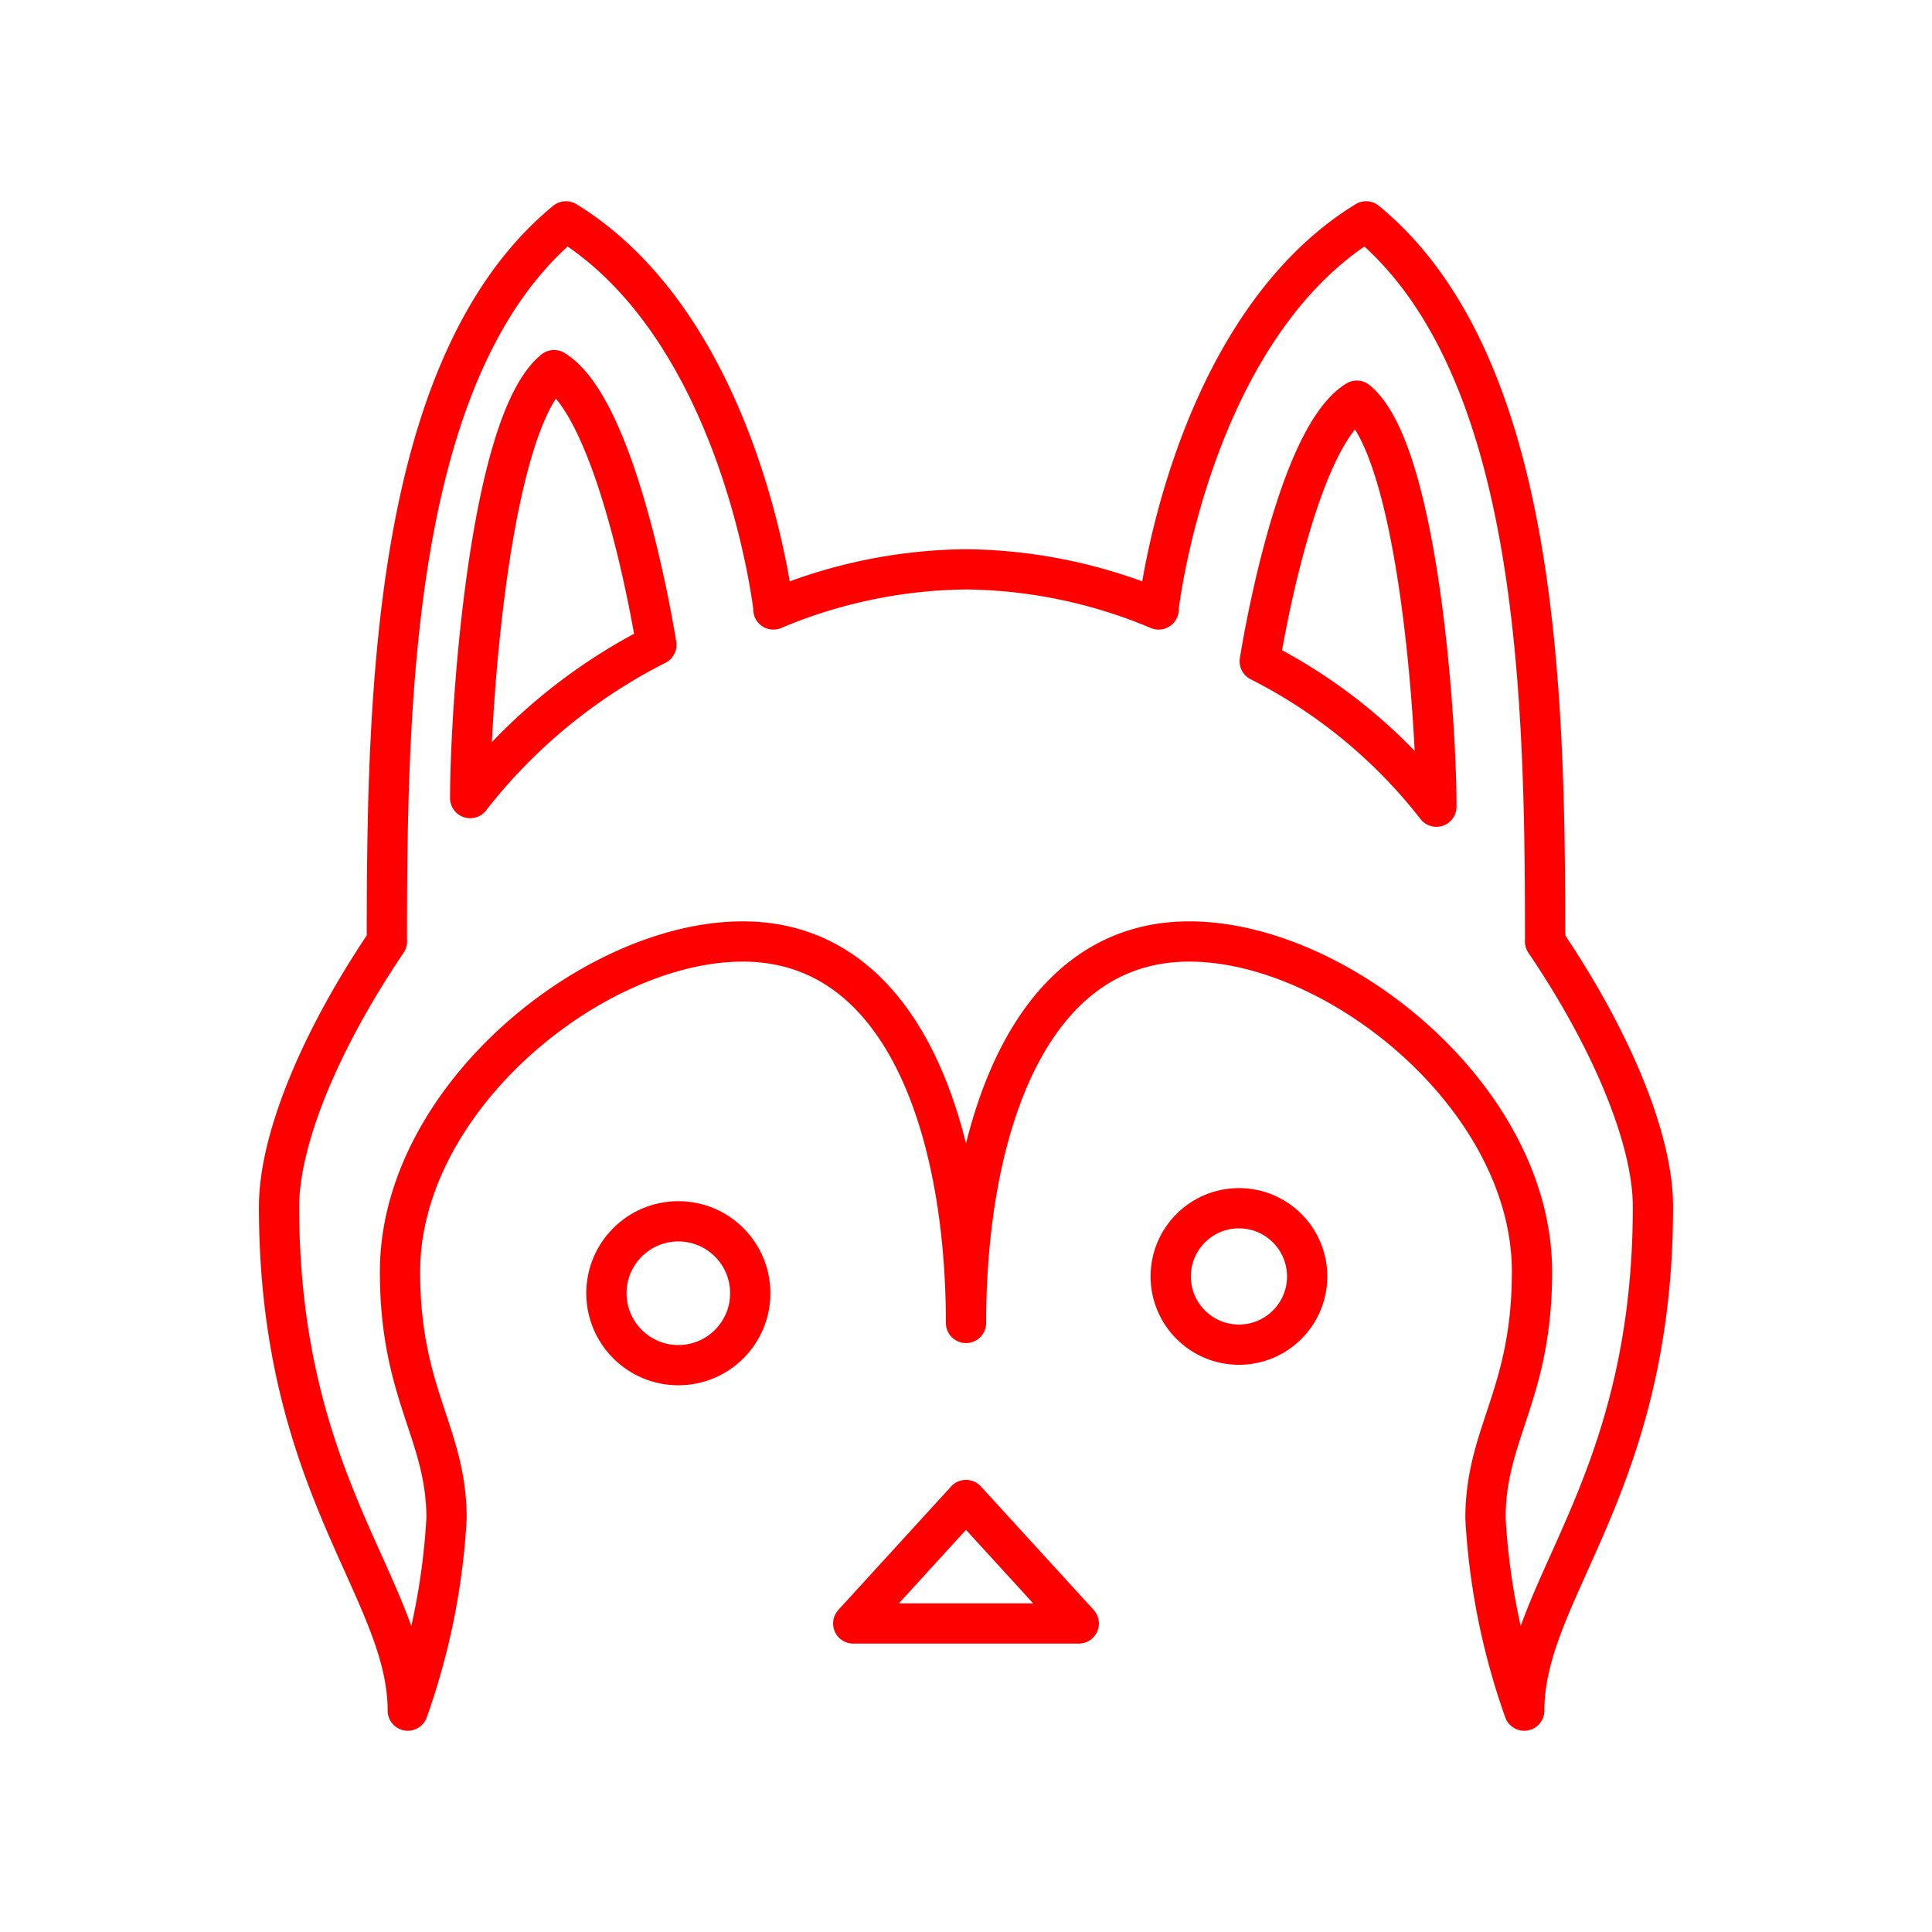 <svg xmlns="http://www.w3.org/2000/svg" viewBox="0 0 48 48"><defs><style>.a{fill:none;stroke:#ff0000;stroke-linecap:round;stroke-linejoin:round;}</style></defs><path class="a" d="M24,14.145a12.619,12.619,0,0,1,4.785.997l-.005-.004S29.548,8.197,33.94,5.5c4.315,3.544,4.448,11.804,4.448,17.891l-.002-.001c1.685,2.489,2.681,4.944,2.681,6.589,0,6.973-3.198,9.516-3.198,12.521a17.068,17.068,0,0,1-.963-4.777c0-2.119,1.156-3.063,1.156-6.126,0-4.315-4.816-8.206-8.514-8.206C25.503,23.391,24,28.168,24,32.868c0-4.7-1.502-9.477-5.548-9.477-3.699,0-8.514,3.891-8.514,8.206,0,3.062,1.156,4.007,1.156,6.126A17.068,17.068,0,0,1,10.131,42.5c0-3.005-3.198-5.548-3.198-12.521,0-1.645.996-4.1,2.681-6.589l-.002.001c0-6.087.134-14.347,4.448-17.891,4.392,2.697,5.159,9.638,5.159,9.638l-.005.004A12.619,12.619,0,0,1,24,14.145Z"/><circle class="a" cx="30.781" cy="31.713" r="1.695"/><path class="a" d="M35.687,20.042c0-2.15-.452-8.835-1.977-10.087-1.552.953-2.412,6.475-2.412,6.475h0a12.986,12.986,0,0,1,4.389,3.612Z"/><circle class="a" cx="16.853" cy="32.13" r="1.787"/><polygon class="a" points="24 37.267 21.198 40.335 26.802 40.335 24 37.267"/><path class="a" d="M11.682,19.828c0-2.267.477-9.312,2.083-10.632,1.635,1.004,2.542,6.825,2.542,6.825h0a13.688,13.688,0,0,0-4.626,3.807Z"/></svg>